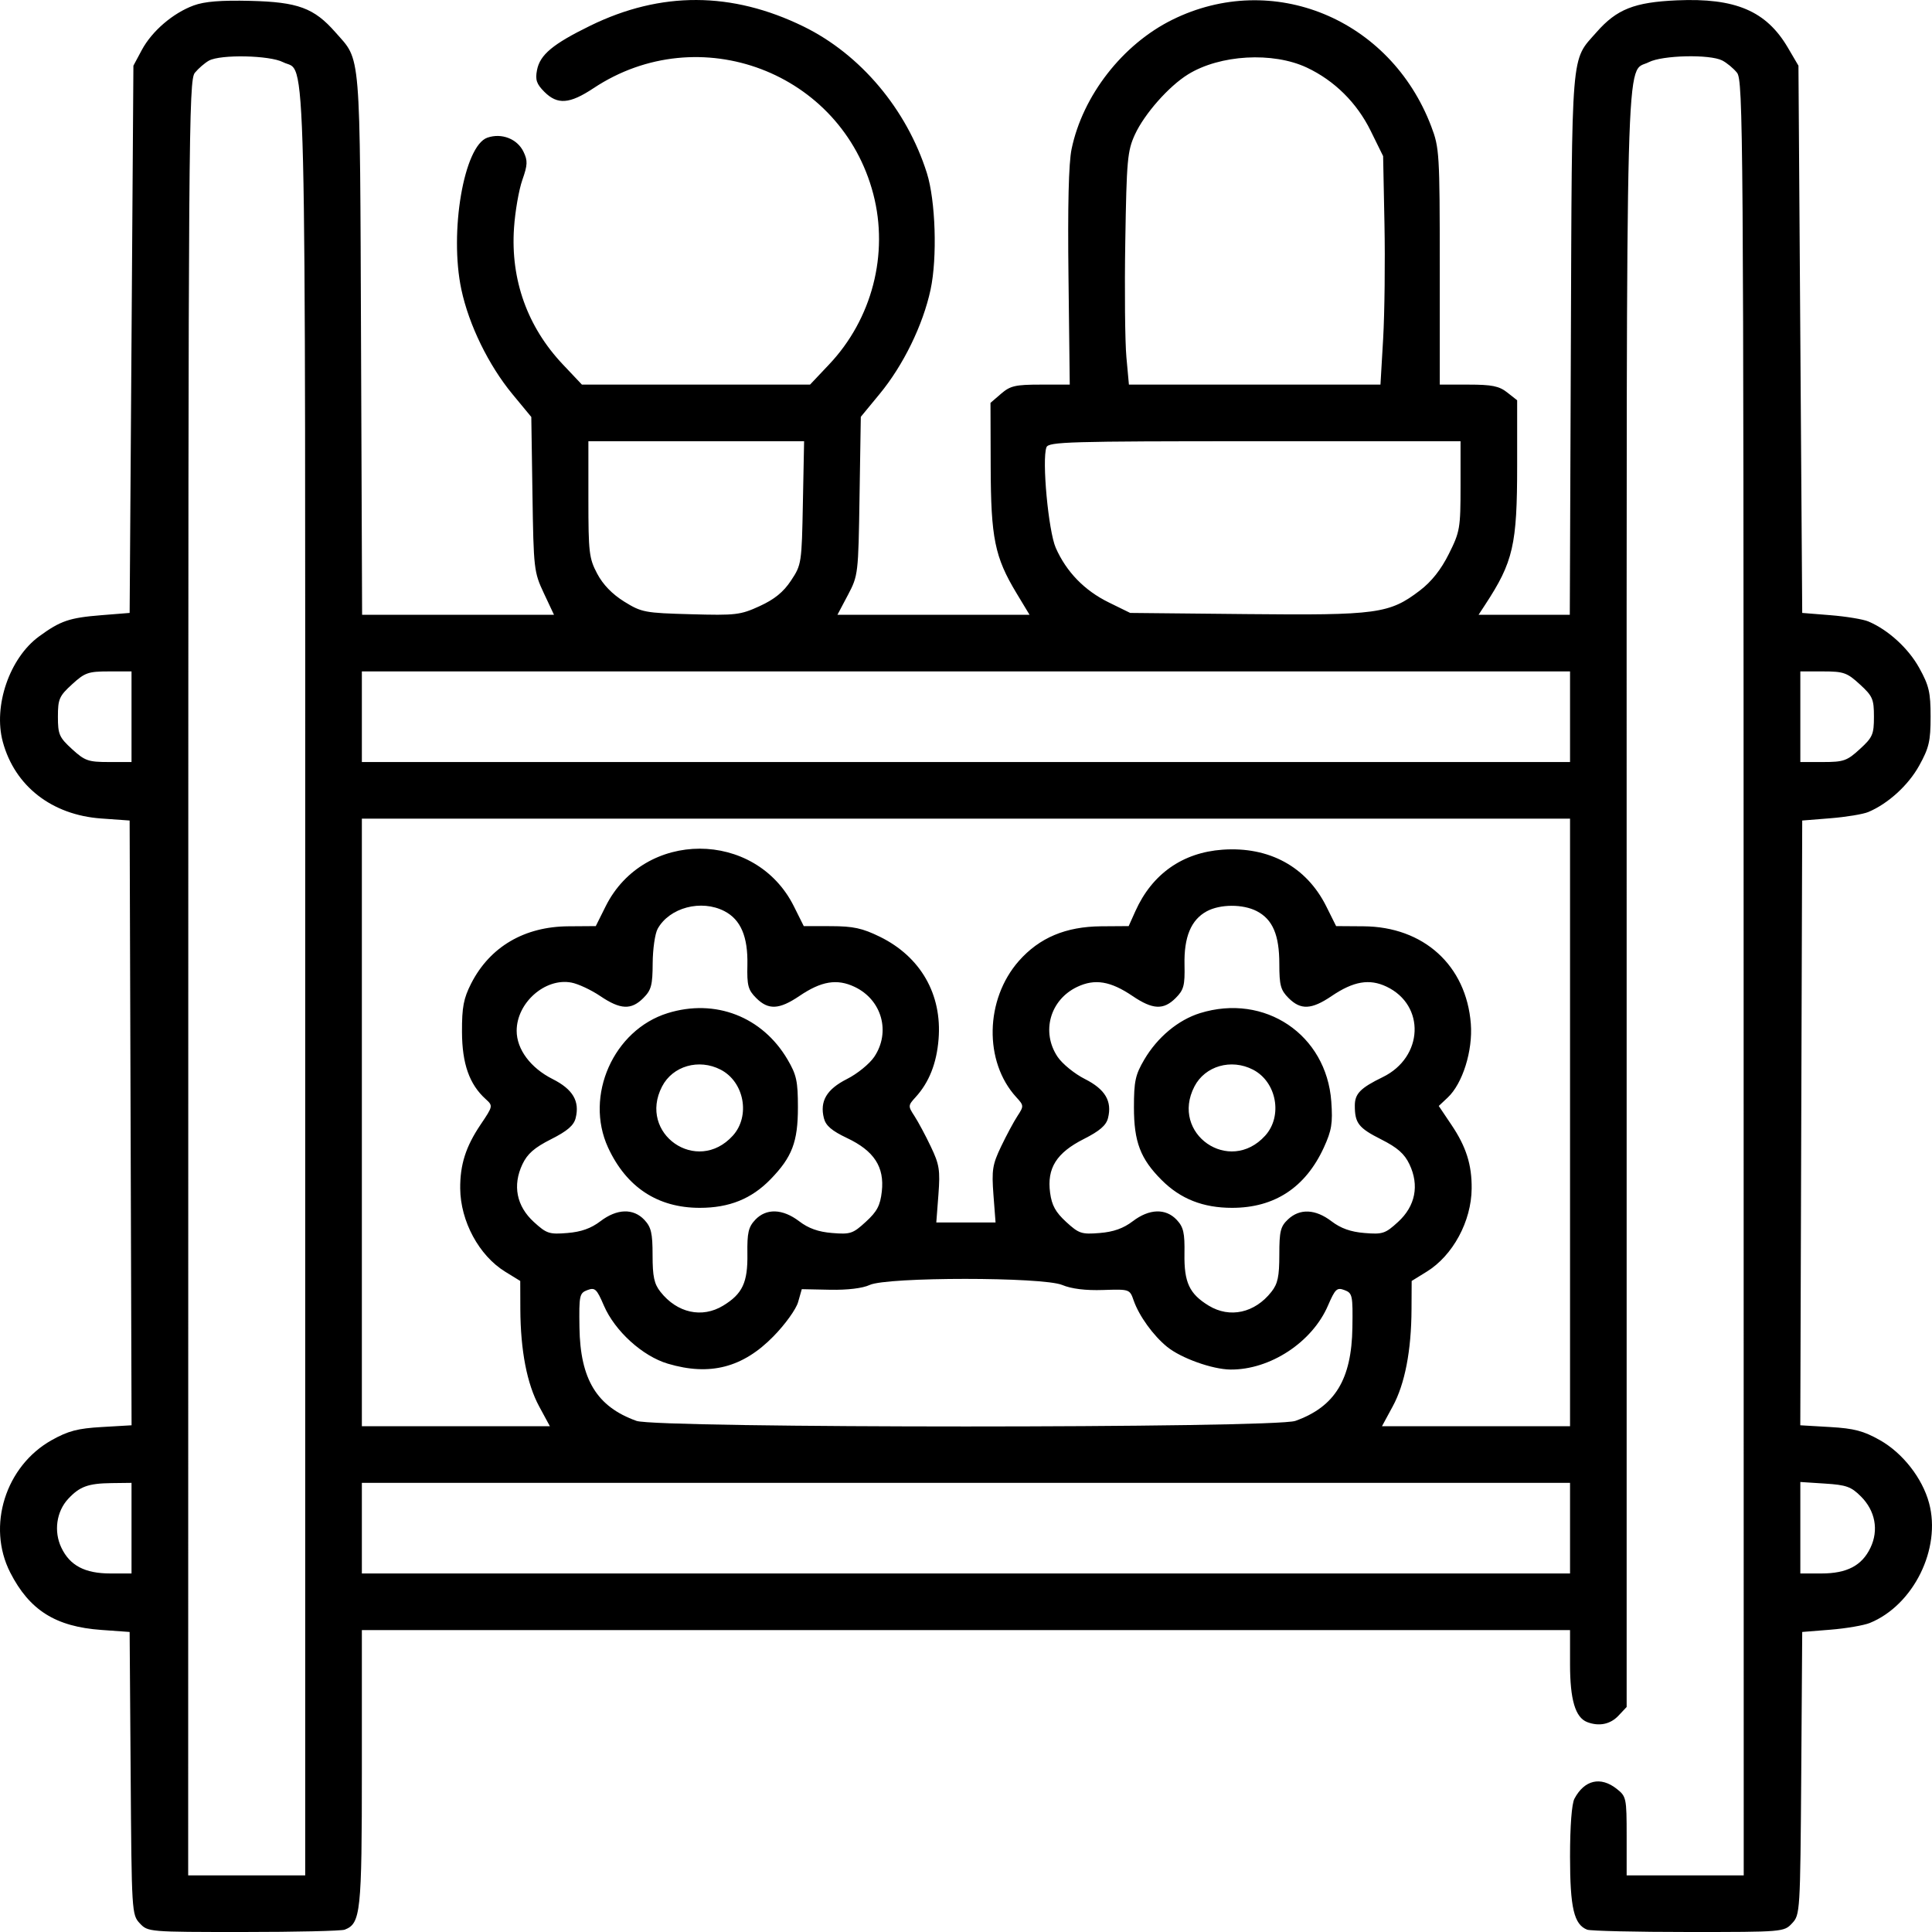 <svg width="40" height="40" viewBox="0 0 40 40" fill="none" xmlns="http://www.w3.org/2000/svg">
<path fill-rule="evenodd" clip-rule="evenodd" d="M4.01 0.113C3.58 0.271 3.145 0.645 2.936 1.035L2.762 1.36L2.723 7.025L2.684 12.69L2.098 12.737C1.434 12.79 1.251 12.853 0.808 13.177C0.198 13.623 -0.143 14.616 0.058 15.359C0.306 16.276 1.073 16.873 2.095 16.946L2.684 16.988L2.704 23.248L2.724 29.509L2.109 29.545C1.612 29.573 1.413 29.625 1.073 29.815C0.113 30.351 -0.278 31.596 0.211 32.556C0.61 33.338 1.15 33.678 2.098 33.746L2.684 33.788L2.705 36.714C2.725 39.592 2.728 39.643 2.894 39.82C3.062 39.999 3.078 40 5.037 40C6.122 40 7.067 39.978 7.136 39.952C7.468 39.824 7.492 39.603 7.492 36.605V33.749H19.999H32.506V34.456C32.506 35.191 32.615 35.559 32.861 35.654C33.107 35.748 33.34 35.7 33.508 35.522L33.678 35.341V18.641C33.678 0.352 33.647 1.54 34.137 1.287C34.416 1.143 35.399 1.12 35.657 1.252C35.751 1.3 35.889 1.414 35.963 1.506C36.09 1.663 36.098 2.766 36.1 20.25L36.102 38.828H34.89H33.678V38.013C33.678 37.226 33.671 37.193 33.472 37.036C33.138 36.773 32.804 36.851 32.597 37.24C32.541 37.345 32.506 37.807 32.506 38.436C32.506 39.499 32.587 39.846 32.861 39.952C32.931 39.978 33.875 40 34.961 40C36.919 40 36.935 39.999 37.103 39.82C37.269 39.643 37.272 39.592 37.293 36.714L37.313 33.788L37.899 33.741C38.222 33.715 38.587 33.652 38.712 33.602C39.617 33.233 40.195 32.064 39.939 31.118C39.8 30.603 39.393 30.083 38.922 29.817C38.582 29.625 38.388 29.574 37.888 29.545L37.273 29.509L37.293 23.248L37.313 16.988L37.899 16.941C38.222 16.915 38.574 16.857 38.681 16.812C39.09 16.64 39.511 16.257 39.736 15.849C39.938 15.484 39.971 15.344 39.971 14.839C39.971 14.334 39.938 14.194 39.736 13.829C39.511 13.421 39.09 13.038 38.681 12.866C38.574 12.821 38.222 12.763 37.899 12.737L37.313 12.69L37.274 7.025L37.235 1.36L37.015 0.985C36.568 0.226 35.93 -0.046 34.717 0.007C33.838 0.046 33.473 0.19 33.055 0.666C32.518 1.277 32.547 0.927 32.523 7.123L32.501 12.729H31.556H30.612L30.748 12.521C31.331 11.632 31.411 11.281 31.411 9.634V8.287L31.205 8.125C31.038 7.993 30.888 7.963 30.404 7.963H29.809L29.809 5.521C29.808 3.178 29.801 3.06 29.632 2.616C28.784 0.385 26.347 -0.618 24.271 0.409C23.242 0.918 22.416 1.979 22.186 3.086C22.125 3.379 22.104 4.257 22.122 5.743L22.148 7.963L21.547 7.963C21.023 7.963 20.917 7.987 20.726 8.152L20.507 8.341L20.511 9.656C20.515 11.141 20.595 11.533 21.045 12.28L21.316 12.729H19.327H17.338L17.555 12.319C17.768 11.914 17.771 11.886 17.796 10.269L17.822 8.63L18.21 8.159C18.702 7.564 19.11 6.728 19.267 5.994C19.408 5.333 19.37 4.154 19.19 3.583C18.773 2.263 17.816 1.126 16.637 0.549C15.152 -0.177 13.684 -0.183 12.221 0.532C11.445 0.912 11.179 1.133 11.118 1.452C11.079 1.653 11.109 1.74 11.271 1.902C11.542 2.173 11.793 2.154 12.288 1.826C14.474 0.375 17.422 1.491 18.081 4.019C18.404 5.26 18.055 6.606 17.165 7.546L16.771 7.963H14.409H12.048L11.654 7.546C10.919 6.769 10.569 5.791 10.642 4.72C10.665 4.376 10.743 3.929 10.814 3.727C10.924 3.414 10.928 3.328 10.839 3.143C10.711 2.875 10.386 2.748 10.091 2.85C9.605 3.017 9.299 4.805 9.552 5.994C9.708 6.728 10.117 7.564 10.61 8.161L11 8.633L11.024 10.232C11.047 11.78 11.055 11.845 11.259 12.28L11.47 12.729H9.483H7.497L7.475 7.123C7.45 0.927 7.479 1.277 6.942 0.666C6.502 0.165 6.168 0.042 5.186 0.018C4.574 0.003 4.235 0.03 4.01 0.113ZM5.86 1.287C6.352 1.541 6.319 0.186 6.319 20.384V38.828H5.107H3.896L3.898 20.25C3.899 2.766 3.907 1.663 4.034 1.507C4.109 1.416 4.24 1.303 4.326 1.255C4.567 1.123 5.583 1.144 5.86 1.287ZM27.056 1.399C27.628 1.668 28.093 2.128 28.379 2.71L28.636 3.232L28.664 4.64C28.679 5.415 28.667 6.479 28.637 7.006L28.581 7.963H25.977H23.373L23.321 7.396C23.292 7.085 23.281 6.003 23.298 4.993C23.325 3.314 23.342 3.126 23.496 2.788C23.693 2.359 24.197 1.787 24.597 1.54C25.258 1.131 26.352 1.069 27.056 1.399ZM16.623 10.411C16.599 11.661 16.594 11.693 16.378 12.019C16.22 12.258 16.035 12.408 15.728 12.549C15.329 12.732 15.233 12.743 14.301 12.717C13.351 12.691 13.284 12.679 12.924 12.456C12.676 12.302 12.483 12.103 12.364 11.877C12.196 11.56 12.182 11.438 12.182 10.334V9.135H14.415H16.648L16.623 10.411ZM30.239 10.06C30.239 10.938 30.226 11.01 29.997 11.468C29.835 11.793 29.639 12.041 29.398 12.225C28.766 12.707 28.516 12.741 25.807 12.714L23.399 12.69L22.955 12.472C22.453 12.226 22.079 11.841 21.859 11.344C21.706 10.998 21.568 9.514 21.666 9.26C21.709 9.147 22.142 9.135 25.976 9.135H30.239V10.06ZM2.723 14.839V15.777H2.253C1.827 15.777 1.756 15.752 1.491 15.509C1.226 15.267 1.199 15.204 1.199 14.839C1.199 14.474 1.226 14.411 1.491 14.169C1.756 13.926 1.827 13.901 2.253 13.901H2.723V14.839ZM32.506 14.839V15.777H19.999H7.492V14.839V13.901H19.999H32.506V14.839ZM38.506 14.169C38.771 14.411 38.798 14.474 38.798 14.839C38.798 15.204 38.771 15.267 38.506 15.509C38.242 15.752 38.17 15.777 37.744 15.777H37.274V14.839V13.901H37.744C38.17 13.901 38.242 13.926 38.506 14.169ZM32.506 23.239V29.529H30.559H28.612L28.834 29.119C29.087 28.654 29.22 27.964 29.224 27.107L29.227 26.521L29.538 26.329C30.08 25.995 30.464 25.285 30.469 24.607C30.474 24.115 30.355 23.74 30.05 23.288L29.788 22.898L29.973 22.724C30.282 22.434 30.495 21.754 30.452 21.196C30.358 19.988 29.474 19.185 28.228 19.178L27.663 19.174L27.459 18.765C27.05 17.945 26.277 17.523 25.309 17.592C24.482 17.652 23.853 18.095 23.508 18.862L23.368 19.174L22.797 19.178C22.066 19.184 21.519 19.414 21.094 19.896C20.393 20.692 20.368 21.98 21.04 22.715C21.199 22.888 21.2 22.9 21.066 23.105C20.989 23.222 20.837 23.506 20.726 23.738C20.548 24.11 20.53 24.225 20.568 24.734L20.612 25.31H19.999H19.385L19.429 24.734C19.467 24.225 19.449 24.11 19.271 23.738C19.161 23.506 19.008 23.222 18.932 23.105C18.798 22.9 18.799 22.888 18.957 22.715C19.236 22.409 19.392 22.015 19.432 21.515C19.507 20.588 19.061 19.809 18.218 19.395C17.854 19.217 17.666 19.176 17.206 19.175L16.641 19.174L16.437 18.765C15.643 17.173 13.332 17.173 12.539 18.765L12.335 19.174L11.77 19.178C10.857 19.183 10.144 19.602 9.756 20.36C9.598 20.671 9.563 20.85 9.565 21.364C9.567 22.023 9.718 22.451 10.055 22.755C10.21 22.896 10.209 22.899 9.948 23.287C9.643 23.74 9.524 24.114 9.528 24.607C9.534 25.285 9.917 25.995 10.459 26.329L10.771 26.521L10.773 27.107C10.777 27.964 10.911 28.654 11.163 29.119L11.385 29.529H9.438H7.492V23.239V16.949H19.999H32.506V23.239ZM14.998 18.864C15.336 19.039 15.486 19.391 15.474 19.975C15.464 20.405 15.488 20.495 15.656 20.663C15.908 20.915 16.131 20.904 16.549 20.622C17.005 20.312 17.329 20.259 17.694 20.432C18.258 20.699 18.445 21.366 18.101 21.88C18.003 22.026 17.748 22.233 17.535 22.34C17.114 22.553 16.969 22.799 17.058 23.152C17.097 23.306 17.221 23.412 17.537 23.562C18.097 23.827 18.314 24.16 18.257 24.668C18.224 24.96 18.159 25.083 17.926 25.296C17.659 25.542 17.605 25.559 17.228 25.528C16.943 25.505 16.738 25.432 16.546 25.285C16.203 25.024 15.864 25.013 15.636 25.255C15.495 25.405 15.468 25.523 15.474 25.959C15.483 26.552 15.373 26.788 14.972 27.032C14.535 27.298 14.019 27.184 13.674 26.746C13.543 26.581 13.511 26.428 13.511 25.988C13.511 25.53 13.482 25.407 13.341 25.256C13.112 25.013 12.773 25.023 12.43 25.285C12.237 25.432 12.033 25.505 11.747 25.528C11.371 25.559 11.317 25.541 11.052 25.299C10.693 24.971 10.609 24.542 10.816 24.105C10.919 23.887 11.065 23.76 11.41 23.586C11.745 23.417 11.88 23.301 11.918 23.149C12.006 22.799 11.861 22.552 11.44 22.34C10.984 22.11 10.697 21.724 10.697 21.342C10.697 20.761 11.286 20.241 11.829 20.343C11.97 20.369 12.239 20.495 12.427 20.622C12.844 20.904 13.068 20.915 13.319 20.664C13.484 20.499 13.511 20.399 13.513 19.941C13.515 19.649 13.561 19.329 13.616 19.23C13.86 18.79 14.518 18.616 14.998 18.864ZM26.02 18.864C26.349 19.035 26.487 19.356 26.487 19.957C26.487 20.4 26.514 20.499 26.679 20.664C26.93 20.915 27.154 20.904 27.57 20.622C28.023 20.315 28.352 20.259 28.706 20.427C29.517 20.812 29.472 21.89 28.627 22.301C28.165 22.526 28.05 22.644 28.05 22.891C28.05 23.254 28.128 23.354 28.596 23.59C28.933 23.76 29.078 23.888 29.181 24.105C29.389 24.542 29.304 24.971 28.945 25.299C28.681 25.541 28.626 25.559 28.25 25.528C27.965 25.505 27.76 25.432 27.567 25.285C27.235 25.031 26.911 25.017 26.668 25.245C26.511 25.392 26.487 25.491 26.487 25.977C26.487 26.428 26.455 26.58 26.323 26.746C25.979 27.184 25.462 27.298 25.025 27.032C24.625 26.788 24.514 26.552 24.523 25.959C24.53 25.523 24.503 25.405 24.362 25.255C24.134 25.013 23.794 25.024 23.452 25.285C23.259 25.432 23.054 25.505 22.769 25.528C22.393 25.559 22.338 25.541 22.074 25.299C21.854 25.097 21.776 24.956 21.741 24.693C21.673 24.187 21.873 23.868 22.437 23.583C22.767 23.416 22.902 23.3 22.94 23.149C23.028 22.799 22.882 22.552 22.462 22.34C22.249 22.233 21.994 22.026 21.896 21.88C21.552 21.366 21.739 20.699 22.303 20.432C22.668 20.259 22.992 20.312 23.449 20.622C23.866 20.904 24.09 20.915 24.341 20.663C24.509 20.495 24.533 20.405 24.524 19.975C24.511 19.401 24.659 19.044 24.983 18.868C25.262 18.717 25.732 18.715 26.02 18.864ZM13.823 20.976C12.702 21.324 12.097 22.688 12.589 23.758C12.969 24.58 13.616 25.007 14.488 25.007C15.099 25.007 15.559 24.821 15.953 24.416C16.4 23.956 16.52 23.641 16.52 22.927C16.52 22.385 16.491 22.252 16.305 21.936C15.783 21.048 14.807 20.67 13.823 20.976ZM24.845 20.976C24.394 21.116 23.964 21.474 23.692 21.936C23.506 22.252 23.477 22.385 23.477 22.927C23.477 23.641 23.611 23.993 24.052 24.433C24.442 24.823 24.909 25.007 25.509 25.007C26.389 25.007 27.029 24.585 27.409 23.758C27.571 23.403 27.595 23.256 27.563 22.806C27.463 21.42 26.186 20.56 24.845 20.976ZM14.92 22.146C15.41 22.399 15.54 23.107 15.172 23.513C14.432 24.329 13.201 23.473 13.707 22.495C13.927 22.069 14.469 21.913 14.92 22.146ZM25.942 22.146C26.432 22.399 26.562 23.107 26.194 23.513C25.454 24.329 24.223 23.473 24.729 22.495C24.949 22.069 25.491 21.913 25.942 22.146ZM21.992 26.604C22.183 26.684 22.476 26.72 22.837 26.708C23.388 26.69 23.39 26.691 23.472 26.927C23.584 27.246 23.877 27.652 24.164 27.885C24.454 28.12 25.099 28.351 25.476 28.355C26.296 28.362 27.168 27.79 27.495 27.029C27.644 26.684 27.68 26.651 27.836 26.71C28.001 26.772 28.01 26.818 28 27.484C27.984 28.56 27.639 29.125 26.819 29.418C26.387 29.572 13.61 29.572 13.178 29.418C12.358 29.125 12.013 28.56 11.997 27.484C11.987 26.818 11.997 26.772 12.161 26.71C12.318 26.651 12.354 26.684 12.502 27.029C12.729 27.557 13.302 28.078 13.828 28.234C14.698 28.492 15.38 28.316 16.015 27.666C16.256 27.42 16.482 27.106 16.524 26.958L16.6 26.691L17.186 26.703C17.548 26.71 17.86 26.672 18.005 26.604C18.365 26.436 21.589 26.436 21.992 26.604ZM2.723 31.639V32.577H2.286C1.757 32.577 1.446 32.413 1.27 32.042C1.11 31.707 1.168 31.295 1.411 31.033C1.65 30.776 1.825 30.712 2.313 30.706L2.723 30.701V31.639ZM32.506 31.639V32.577H19.999H7.492V31.639V30.701H19.999H32.506V31.639ZM38.529 30.983C38.825 31.278 38.9 31.679 38.727 32.042C38.551 32.413 38.241 32.577 37.711 32.577H37.274V31.63V30.683L37.784 30.716C38.225 30.744 38.327 30.78 38.529 30.983Z" fill="black"/>
</svg>
